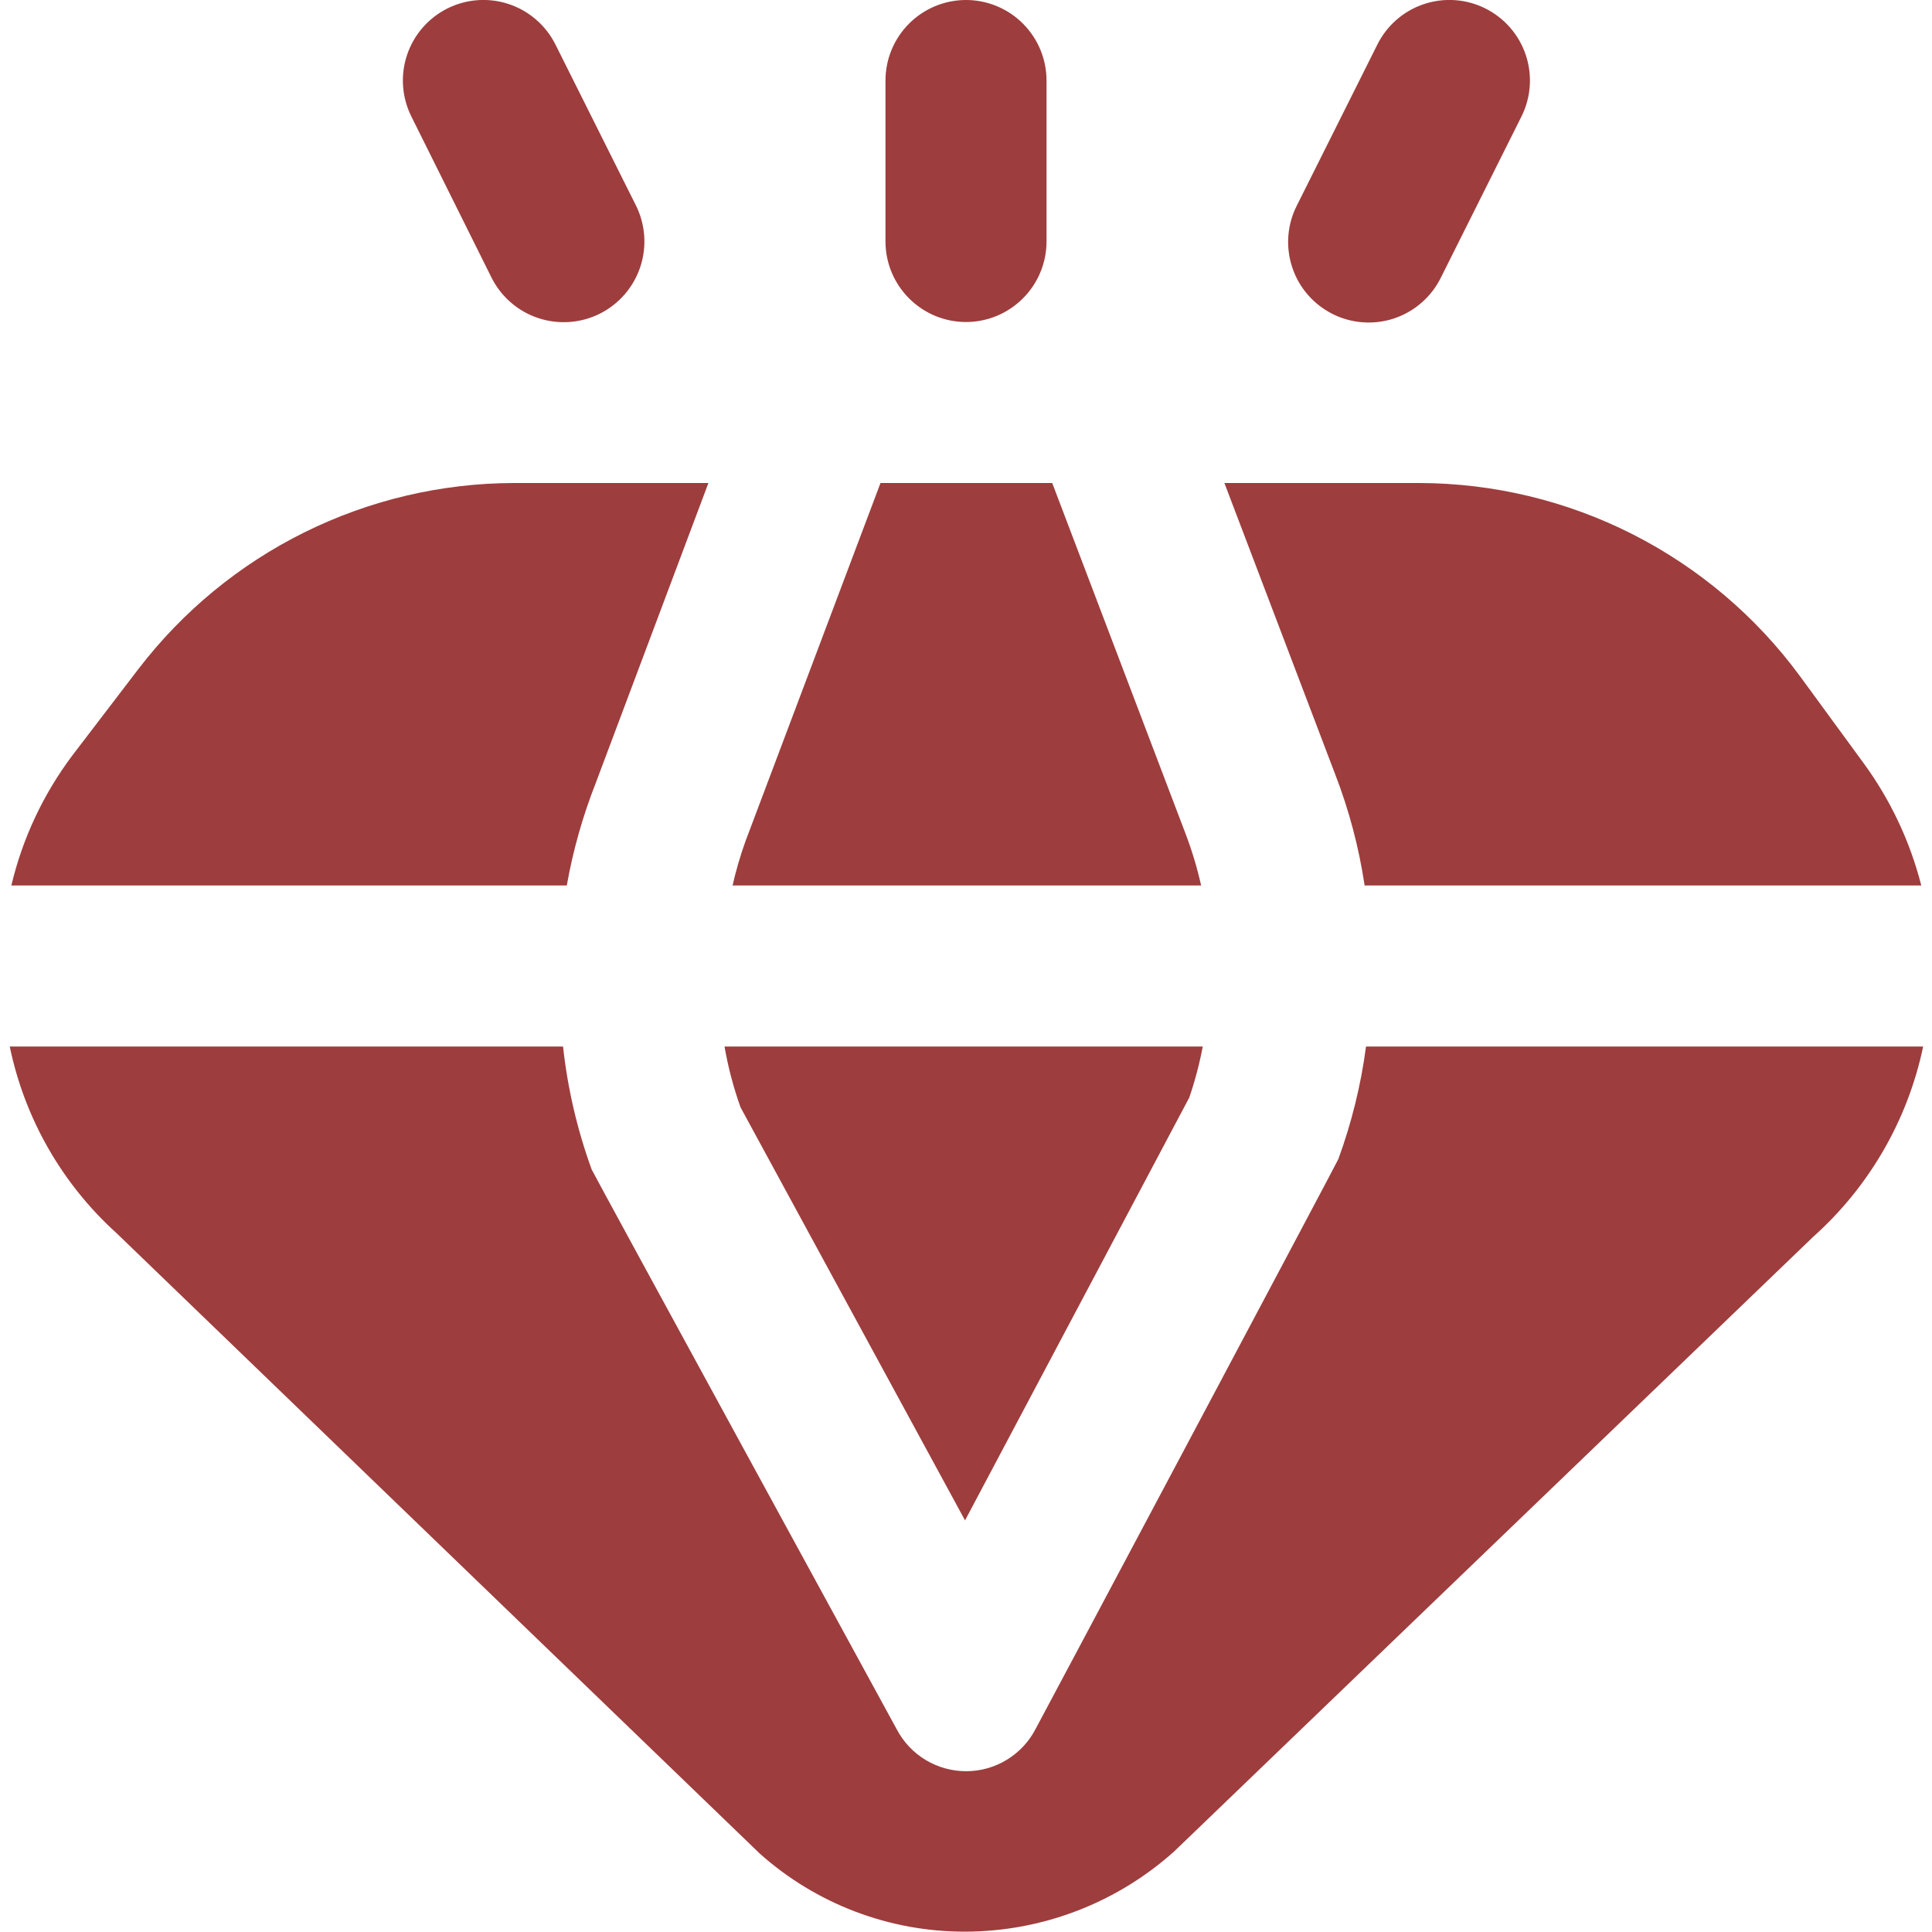 <svg width="40" height="40" viewBox="0 0 40 40" fill="none" xmlns="http://www.w3.org/2000/svg">
<g clip-path="url(#clip0_54_561)">
<path d="M27.642 16.027L25.35 10H29.387C30.922 10.004 32.434 10.367 33.803 11.062C35.171 11.757 36.358 12.763 37.267 14L38.578 15.792C39.137 16.554 39.545 17.417 39.778 18.333H28.253C28.135 17.544 27.93 16.771 27.642 16.027ZM20 6.667C20.442 6.667 20.866 6.491 21.178 6.178C21.491 5.866 21.667 5.442 21.667 5V1.667C21.667 1.225 21.491 0.801 21.178 0.488C20.866 0.176 20.442 -3.61042e-05 20 -3.61042e-05C19.558 -3.61042e-05 19.134 0.176 18.822 0.488C18.509 0.801 18.333 1.225 18.333 1.667V5C18.333 5.442 18.509 5.866 18.822 6.178C19.134 6.491 19.558 6.667 20 6.667ZM24.537 17.238L21.785 10H18.23L15.433 17.42C15.326 17.719 15.237 18.024 15.167 18.333H24.868C24.785 17.961 24.674 17.595 24.537 17.238ZM27.588 6.5C27.785 6.599 28 6.658 28.219 6.673C28.439 6.689 28.66 6.661 28.868 6.591C29.077 6.52 29.27 6.41 29.435 6.264C29.601 6.119 29.736 5.943 29.833 5.745L31.5 2.412C31.698 2.016 31.73 1.558 31.59 1.139C31.45 0.719 31.149 0.373 30.753 0.175C30.358 -0.023 29.9 -0.055 29.48 0.085C29.061 0.225 28.714 0.526 28.517 0.922L26.85 4.255C26.75 4.451 26.691 4.664 26.674 4.883C26.657 5.102 26.684 5.322 26.753 5.531C26.821 5.74 26.93 5.933 27.074 6.099C27.217 6.265 27.392 6.401 27.588 6.5ZM19.98 31.478L24.623 22.723C24.741 22.378 24.834 22.025 24.902 21.667H15C15.075 22.096 15.186 22.518 15.333 22.928L19.98 31.478ZM12.333 16.215L14.667 10H10.638C9.135 10.004 7.653 10.353 6.306 11.02C4.958 11.687 3.783 12.655 2.868 13.848L1.5 15.638C0.897 16.44 0.466 17.357 0.235 18.333H11.735C11.863 17.609 12.064 16.899 12.333 16.215ZM28.282 21.667C28.177 22.463 27.984 23.246 27.708 24C27.683 24.067 21.448 35.79 21.443 35.792C21.308 36.055 21.102 36.277 20.849 36.432C20.596 36.587 20.306 36.67 20.009 36.671C19.712 36.672 19.421 36.592 19.167 36.44C18.912 36.287 18.705 36.067 18.567 35.805C18.567 35.805 12.277 24.285 12.25 24.213C11.951 23.391 11.752 22.536 11.657 21.667H0.202C0.51 23.158 1.285 24.512 2.415 25.533L15.732 38.378C16.901 39.421 18.415 39.996 19.982 39.993C21.582 39.99 23.125 39.397 24.315 38.327L37.542 25.605C38.701 24.569 39.498 23.189 39.817 21.667H28.282ZM10.175 5.745C10.373 6.142 10.72 6.444 11.14 6.584C11.56 6.725 12.019 6.693 12.416 6.496C12.812 6.298 13.114 5.951 13.255 5.531C13.396 5.111 13.364 4.652 13.167 4.255L11.5 0.922C11.402 0.726 11.267 0.551 11.101 0.408C10.936 0.264 10.744 0.154 10.536 0.085C10.117 -0.055 9.659 -0.023 9.263 0.175C8.868 0.373 8.567 0.719 8.427 1.139C8.287 1.558 8.319 2.016 8.517 2.412L10.175 5.745Z" fill="#9E3D3D"/>
</g>
<defs>
<clipPath id="clip0_54_561">
<rect width="40" height="40" fill="white"/>
</clipPath>
</defs>
</svg>
